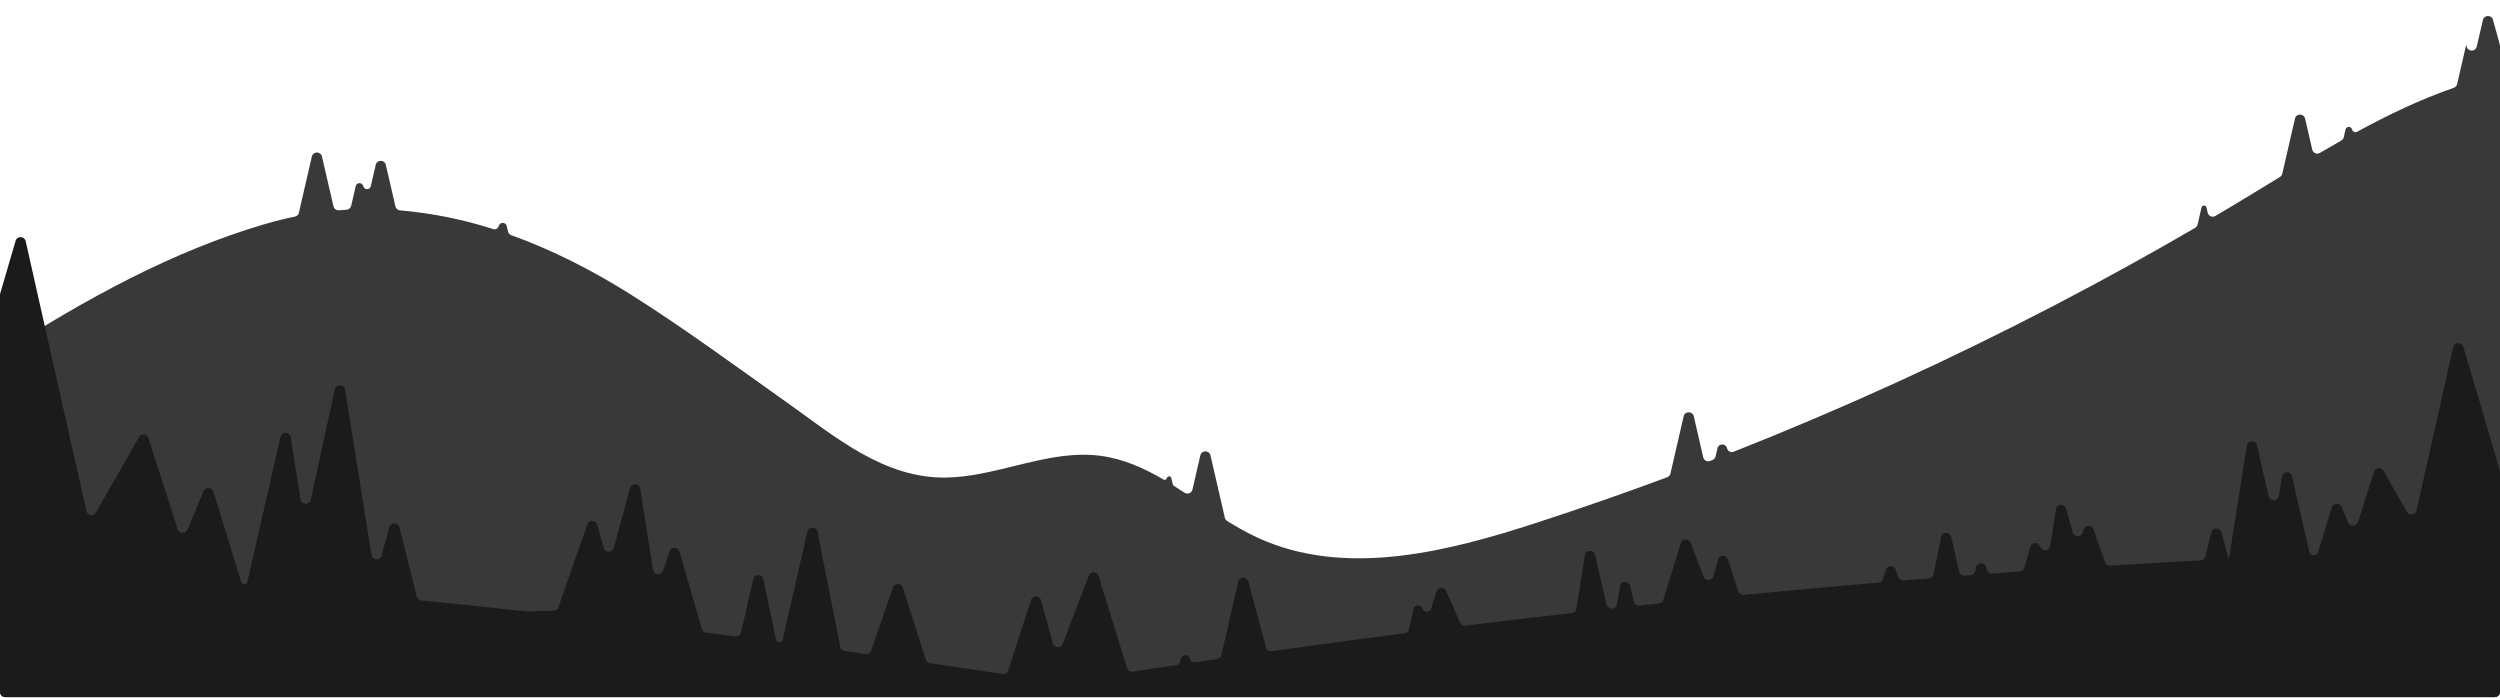 <svg width="1920" height="536" viewBox="0 0 1920 536" fill="none" xmlns="http://www.w3.org/2000/svg">
<path d="M1920 41.68V531.401C1920 533.61 1918.21 535.401 1916 535.401H4C1.791 535.401 0 533.61 0 531.401V273.836C0 272.47 0.697 271.198 1.85 270.465C65.584 229.918 131.565 193.129 203.648 172.033C211.27 169.8 218.872 167.939 226.452 166.377C227.996 166.058 229.219 164.875 229.573 163.339L239.486 120.229C240.437 116.092 246.328 116.091 247.282 120.227L256.083 158.407C256.534 160.361 258.361 161.676 260.358 161.51C262.256 161.352 264.152 161.213 266.043 161.093C267.826 160.981 269.333 159.72 269.734 157.98L273.197 142.953C273.906 139.881 278.281 139.882 278.987 142.955V142.955C279.694 146.028 284.071 146.028 284.778 142.955L288.534 126.624C289.486 122.488 295.377 122.486 296.33 126.623L303.669 158.465C304.062 160.169 305.516 161.418 307.258 161.568C331.597 163.668 355.623 168.496 378.883 175.962C380.668 176.534 382.57 175.469 382.993 173.644V173.644C383.754 170.358 388.434 170.36 389.191 173.647L390.138 177.754C390.445 179.087 391.412 180.169 392.699 180.632C424.253 191.993 454.916 207.614 484.378 226.153C523.93 251.036 564.404 280.783 603.597 308.559C640.997 335.059 678.912 367.874 727.347 366.748C735.782 366.491 744.182 365.541 752.461 363.907C758.042 362.858 763.571 361.629 769.127 360.298C794.317 354.333 819.277 346.781 844.698 350.007C862.34 352.237 878.274 359.32 893.587 368.296C894.605 368.893 895.914 368.336 896.179 367.187V367.187C896.593 365.392 899.149 365.391 899.565 367.186L900.581 371.576C900.746 372.289 901.186 372.908 901.804 373.3C904.435 374.97 907.057 376.673 909.671 378.399C912.011 379.944 915.184 378.69 915.813 375.957L921.851 349.728C922.803 345.592 928.694 345.591 929.647 349.727L940.689 397.644C940.924 398.664 941.549 399.553 942.436 400.111C949.758 404.716 957.341 408.894 965.146 412.625C967.834 413.879 970.573 415.057 973.312 416.158C1038.11 442.117 1112.81 423.403 1179.83 401.566C1213.6 390.575 1247.13 378.896 1280.41 366.528C1281.67 366.06 1282.61 364.989 1282.91 363.679L1293.04 319.729C1293.99 315.593 1299.88 315.594 1300.84 319.731L1308.07 351.188C1308.62 353.554 1311.12 354.891 1313.38 354.005C1313.97 353.775 1314.56 353.544 1315.15 353.313C1316.38 352.83 1317.29 351.77 1317.59 350.481L1319.02 344.276C1319.91 340.37 1325.48 340.371 1326.37 344.276V344.276C1326.89 346.525 1329.29 347.789 1331.43 346.94C1415.27 313.804 1497.34 276.364 1577.31 234.77C1577.33 234.761 1577.35 234.757 1577.36 234.743V234.743C1577.38 234.729 1577.4 234.725 1577.42 234.716C1579.12 233.821 1580.8 232.933 1582.51 232.042C1617.4 213.826 1651.86 194.805 1685.87 174.981C1686.83 174.425 1687.51 173.499 1687.76 172.422L1690.7 159.619L1690.74 159.413C1691.21 157.374 1694.12 157.375 1694.59 159.414V159.414L1695.49 163.329C1696.1 165.958 1699.08 167.245 1701.4 165.874C1705.65 163.368 1709.89 160.839 1714.12 158.313C1720.01 154.78 1725.87 151.248 1731.73 147.663C1736.9 144.514 1742.13 141.34 1747.35 138.14C1748.56 137.407 1749.77 136.661 1750.98 135.92C1751.9 135.356 1752.55 134.447 1752.8 133.394L1760.76 98.79L1762.53 91.115C1763.48 86.978 1769.37 86.977 1770.32 91.113L1772.72 101.505L1775.79 114.858C1776.4 117.498 1779.4 118.783 1781.73 117.409C1787.15 114.222 1792.59 111.062 1798.06 107.977C1799.04 107.424 1799.74 106.486 1800 105.389L1801.35 99.497C1801.98 96.802 1805.81 96.805 1806.43 99.5V99.5C1806.82 101.186 1808.71 102.034 1810.23 101.207C1834.44 88.031 1859.15 76.182 1884.47 67.461C1885.78 67.009 1886.78 65.915 1887.09 64.561L1888.43 58.727L1893.88 34.97V34.97C1893.92 34.81 1894.15 34.81 1894.19 34.97V34.97L1894.37 35.745C1895.32 39.882 1901.21 39.884 1902.16 35.747L1902.36 34.893L1906.85 15.387C1907.79 11.342 1913.5 11.218 1914.61 15.219L1919.85 34.191C1919.95 34.538 1920 34.897 1920 35.257L1920 41.68Z" fill="#393939"/>
<path d="M1855.87 391.99C1855.07 395.553 1850.31 396.266 1848.5 393.095L1830.55 361.659C1828.83 358.637 1824.33 359.107 1823.27 362.42L1810.9 400.945C1809.77 404.481 1804.85 404.696 1803.41 401.273L1798.36 389.277C1796.92 385.833 1791.96 386.078 1790.86 389.648L1780.24 424.03C1779.81 425.44 1778.53 426.422 1777.06 426.483V426.483C1775.38 426.551 1773.9 425.417 1773.53 423.786L1760.31 365.864C1759.33 361.571 1753.14 361.782 1752.46 366.132L1750.15 380.794C1749.46 385.144 1743.28 385.354 1742.3 381.061L1733.39 342.029C1732.41 337.736 1726.22 337.947 1725.54 342.297L1711.84 429.219C1711.83 429.288 1711.77 429.341 1711.7 429.345V429.345C1711.63 429.348 1711.57 429.302 1711.55 429.234L1706.09 408.838C1705.02 404.852 1699.35 404.896 1698.34 408.899L1693.69 427.419C1693.27 429.124 1691.78 430.35 1690.02 430.441C1666.92 431.638 1643.79 432.949 1620.63 434.374C1618.84 434.484 1617.2 433.393 1616.61 431.701L1607.78 406.453C1606.49 402.752 1601.19 402.928 1600.15 406.708L1599.55 408.875C1598.47 412.792 1592.91 412.787 1591.84 408.869L1586.82 390.579C1585.68 386.425 1579.68 386.76 1579.01 391.015L1574.58 419.119C1573.93 423.227 1568.21 423.709 1566.89 419.768V419.768C1565.64 416.075 1560.38 416.189 1559.3 419.932L1554.63 436.104C1554.16 437.716 1552.74 438.866 1551.07 438.985C1544.03 439.486 1536.98 439.995 1529.94 440.513C1527.97 440.658 1526.18 439.341 1525.74 437.414L1525.35 435.695C1524.4 431.507 1518.41 431.565 1517.54 435.77L1516.95 438.575C1516.59 440.321 1515.11 441.615 1513.34 441.75C1511.84 441.863 1510.33 441.978 1508.83 442.093C1506.86 442.246 1505.07 440.928 1504.62 438.994L1498.53 412.296C1497.57 408.088 1491.54 408.176 1490.71 412.41L1485.04 441.028C1484.7 442.785 1483.22 444.097 1481.44 444.24C1474.95 444.759 1468.46 445.285 1461.98 445.819C1460.15 445.969 1458.46 444.866 1457.87 443.137L1455.93 437.539C1454.68 433.903 1449.52 433.961 1448.34 437.625L1446.09 444.667C1445.6 446.206 1444.23 447.298 1442.62 447.434C1408.02 450.372 1373.53 453.521 1339.16 456.882C1337.28 457.065 1335.54 455.92 1334.96 454.13L1327.06 429.673C1325.84 425.897 1320.46 426.01 1319.4 429.835L1315.89 442.497C1314.86 446.218 1309.68 446.463 1308.3 442.857L1298.38 416.902C1297.02 413.351 1291.94 413.518 1290.82 417.151L1277.38 460.702C1276.91 462.232 1275.57 463.333 1273.98 463.501C1268.99 464.028 1264 464.558 1259.02 465.091C1257 465.306 1255.14 463.98 1254.69 462.003L1251.94 449.973C1250.96 445.68 1244.78 445.891 1244.09 450.241L1241.93 463.968C1241.65 465.753 1240.21 467.127 1238.41 467.323C1238.29 467.336 1238.18 467.348 1238.06 467.361C1236.04 467.582 1234.18 466.255 1233.73 464.274L1225.02 426.143C1224.04 421.85 1217.85 422.061 1217.17 426.411L1210.7 467.454C1210.42 469.231 1208.99 470.603 1207.2 470.806C1179.77 473.92 1152.52 477.141 1125.45 480.468C1123.7 480.683 1122.01 479.724 1121.3 478.107L1110.62 453.818C1109.12 450.419 1104.2 450.713 1103.13 454.266L1099.17 467.292C1098.16 470.63 1093.45 470.668 1092.38 467.347V467.347C1091.27 463.891 1086.31 464.121 1085.52 467.665L1082.07 483.256C1081.7 484.902 1080.34 486.143 1078.67 486.358C1044.28 490.781 1010.29 495.361 976.71 500.097C974.709 500.379 972.812 499.126 972.287 497.174L958.686 446.582C957.603 442.554 951.851 442.664 950.923 446.73L938.069 503.046C937.701 504.658 936.381 505.877 934.745 506.115C929.089 506.94 923.449 507.769 917.823 508.604C915.99 508.876 914.257 507.689 913.849 505.882V505.882C913.033 502.272 907.924 502.177 906.974 505.753L906.415 507.858C906.005 509.4 904.718 510.551 903.141 510.787C892.024 512.453 880.97 514.134 869.979 515.83C868.018 516.133 866.13 514.953 865.545 513.056L843.734 442.374C842.613 438.741 837.532 438.574 836.175 442.126L816.207 494.394C814.829 498.001 809.647 497.755 808.616 494.035L799.467 461.02C798.408 457.195 793.026 457.082 791.806 460.858L774.346 514.904C773.743 516.77 771.876 517.924 769.937 517.63C751.154 514.776 732.606 512.014 714.291 509.344C712.778 509.124 711.523 508.06 711.058 506.604L693.356 451.274C692.184 447.609 687.02 447.551 685.765 451.188L669.065 499.584C668.441 501.394 666.622 502.507 664.726 502.241C659.369 501.489 654.031 500.744 648.712 500.006C647.023 499.772 645.668 498.493 645.337 496.82L627.855 408.462C627.017 404.227 620.992 404.14 620.031 408.349L601.141 491.106C600.834 492.45 599.554 493.339 598.188 493.157V493.157C597.063 493.006 596.157 492.162 595.926 491.051L586.311 444.855C585.436 440.65 579.451 440.592 578.495 444.78L569.155 485.698C568.696 487.707 566.786 489.039 564.742 488.776C557.243 487.809 549.789 486.856 542.382 485.918C540.797 485.718 539.484 484.594 539.041 483.06L521.853 423.568C520.765 419.801 515.469 419.686 514.219 423.403L509.236 438.217C507.902 442.183 502.144 441.697 501.493 437.565L491.7 375.414C491.03 371.159 485.032 370.824 483.892 374.978L471.339 420.707C470.264 424.625 464.708 424.63 463.626 420.713L458.724 402.964C457.68 399.185 452.386 399.008 451.093 402.71L428.83 466.409C428.28 467.983 426.812 469.05 425.145 469.088L404.198 469.565C376.43 466.508 349.533 463.68 323.504 461.081C321.825 460.913 320.432 459.711 320.021 458.074L306.677 404.925C305.673 400.923 300.001 400.879 298.934 404.865L293.109 426.625C291.993 430.795 285.976 430.484 285.295 426.222L265.013 299.277C264.316 294.913 258.1 294.736 257.156 299.054L238.646 383.679C237.701 388.001 231.476 387.817 230.788 383.447L223.271 335.752C222.586 331.402 216.4 331.192 215.42 335.485L190.014 446.774C189.743 447.961 188.639 448.768 187.425 448.666V448.666C186.427 448.583 185.582 447.901 185.287 446.944L163.882 377.584C162.78 374.014 157.82 373.769 156.372 377.213L143.95 406.755C142.51 410.178 137.589 409.962 136.454 406.426L114.017 336.495C112.954 333.182 108.459 332.712 106.734 335.734L73.724 393.559C71.913 396.731 67.149 396.017 66.347 392.454L19.721 185.224C18.815 181.197 13.153 181.003 11.991 184.962C9.122 194.733 5.005 208.773 0.162 225.328C0.055 225.693 0 226.075 0 226.455V531.402C0 533.611 1.791 535.402 4 535.402H1916C1918.21 535.402 1920 533.611 1920 531.402V362.469C1920 362.093 1919.95 361.721 1919.84 361.36C1909.77 326.525 1898 287.098 1891.78 266.36C1890.6 262.422 1884.98 262.646 1884.07 266.658L1855.87 391.99Z" fill="#1B1B1B"/>
</svg>
